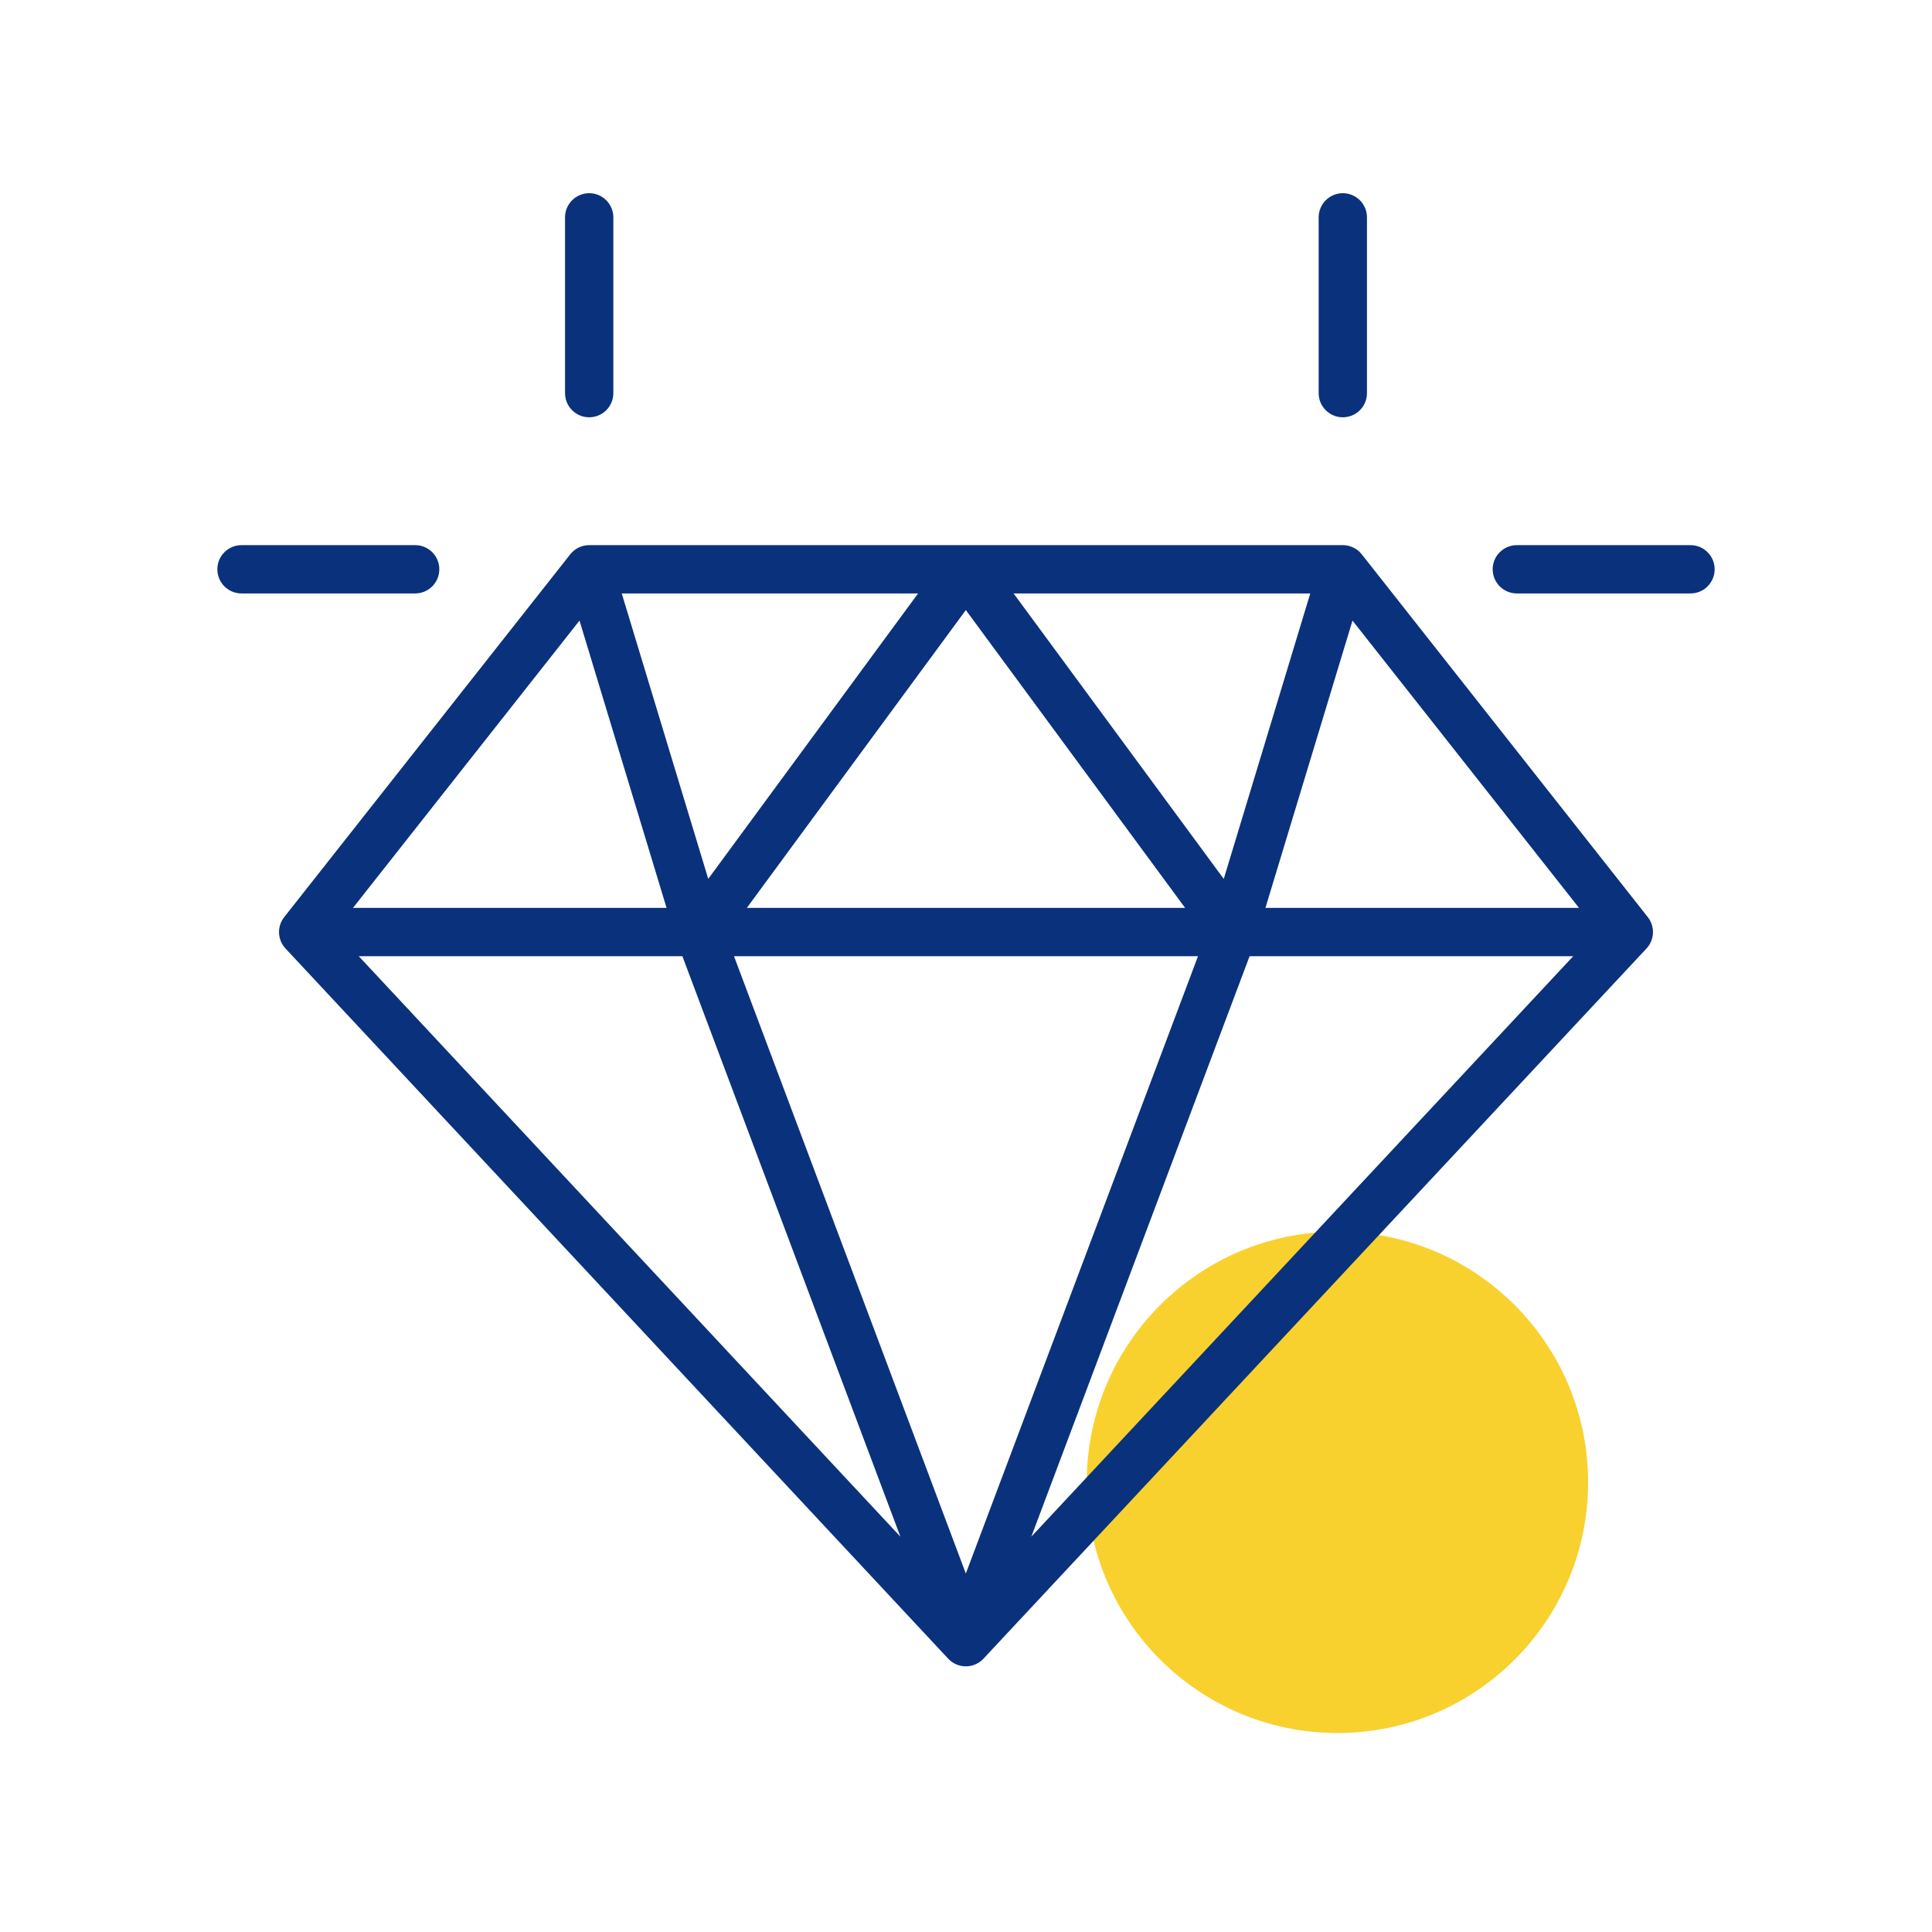 <svg width="80" height="80" viewBox="0 0 80 80" fill="none" xmlns="http://www.w3.org/2000/svg">
<path d="M55.38 71.76C61.113 71.76 65.76 67.113 65.76 61.38C65.76 55.647 61.113 51 55.38 51C49.647 51 45 55.647 45 61.38C45 67.113 49.647 71.76 55.38 71.76Z" fill="#F8D12E"/>
<path fill-rule="evenodd" clip-rule="evenodd" d="M24.397 8C24.949 8 25.397 8.448 25.397 9V16.279C25.397 16.832 24.949 17.279 24.397 17.279C23.845 17.279 23.397 16.832 23.397 16.279V9C23.397 8.448 23.845 8 24.397 8ZM55.603 8C56.155 8 56.603 8.448 56.603 9V16.279C56.603 16.832 56.155 17.279 55.603 17.279C55.051 17.279 54.603 16.832 54.603 16.279V9C54.603 8.448 55.051 8 55.603 8ZM9 23.573C9 23.021 9.448 22.573 10 22.573H17.191C17.744 22.573 18.191 23.021 18.191 23.573C18.191 24.125 17.744 24.573 17.191 24.573H10C9.448 24.573 9 24.125 9 23.573ZM23.612 22.954C23.802 22.713 24.091 22.573 24.397 22.573H39.993C39.993 22.573 39.993 22.573 39.993 22.573H55.603C55.909 22.573 56.199 22.713 56.388 22.954L68.231 37.975C68.537 38.362 68.514 38.915 68.177 39.276L40.724 68.682C40.535 68.885 40.27 69 39.993 69C39.716 69 39.451 68.885 39.262 68.682L11.823 39.276C11.486 38.915 11.463 38.362 11.769 37.975L23.612 22.954ZM38.016 24.573H25.745L29.327 36.392L38.016 24.573ZM27.601 37.594L23.996 25.697L14.616 37.594H27.601ZM14.855 39.594L37.284 63.631L28.256 39.594H14.855ZM30.393 39.594L39.993 65.157L49.607 39.594H30.393ZM51.743 39.594L42.705 63.63L65.144 39.594H51.743ZM65.384 37.594H52.399L56.004 25.697L65.384 37.594ZM54.255 24.573H41.971L50.673 36.394L54.255 24.573ZM49.073 37.594L39.993 25.261L30.925 37.594H49.073ZM61.809 23.573C61.809 23.021 62.256 22.573 62.809 22.573H70C70.552 22.573 71 23.021 71 23.573C71 24.125 70.552 24.573 70 24.573H62.809C62.256 24.573 61.809 24.125 61.809 23.573Z" fill="#0A317C"/>
</svg>
